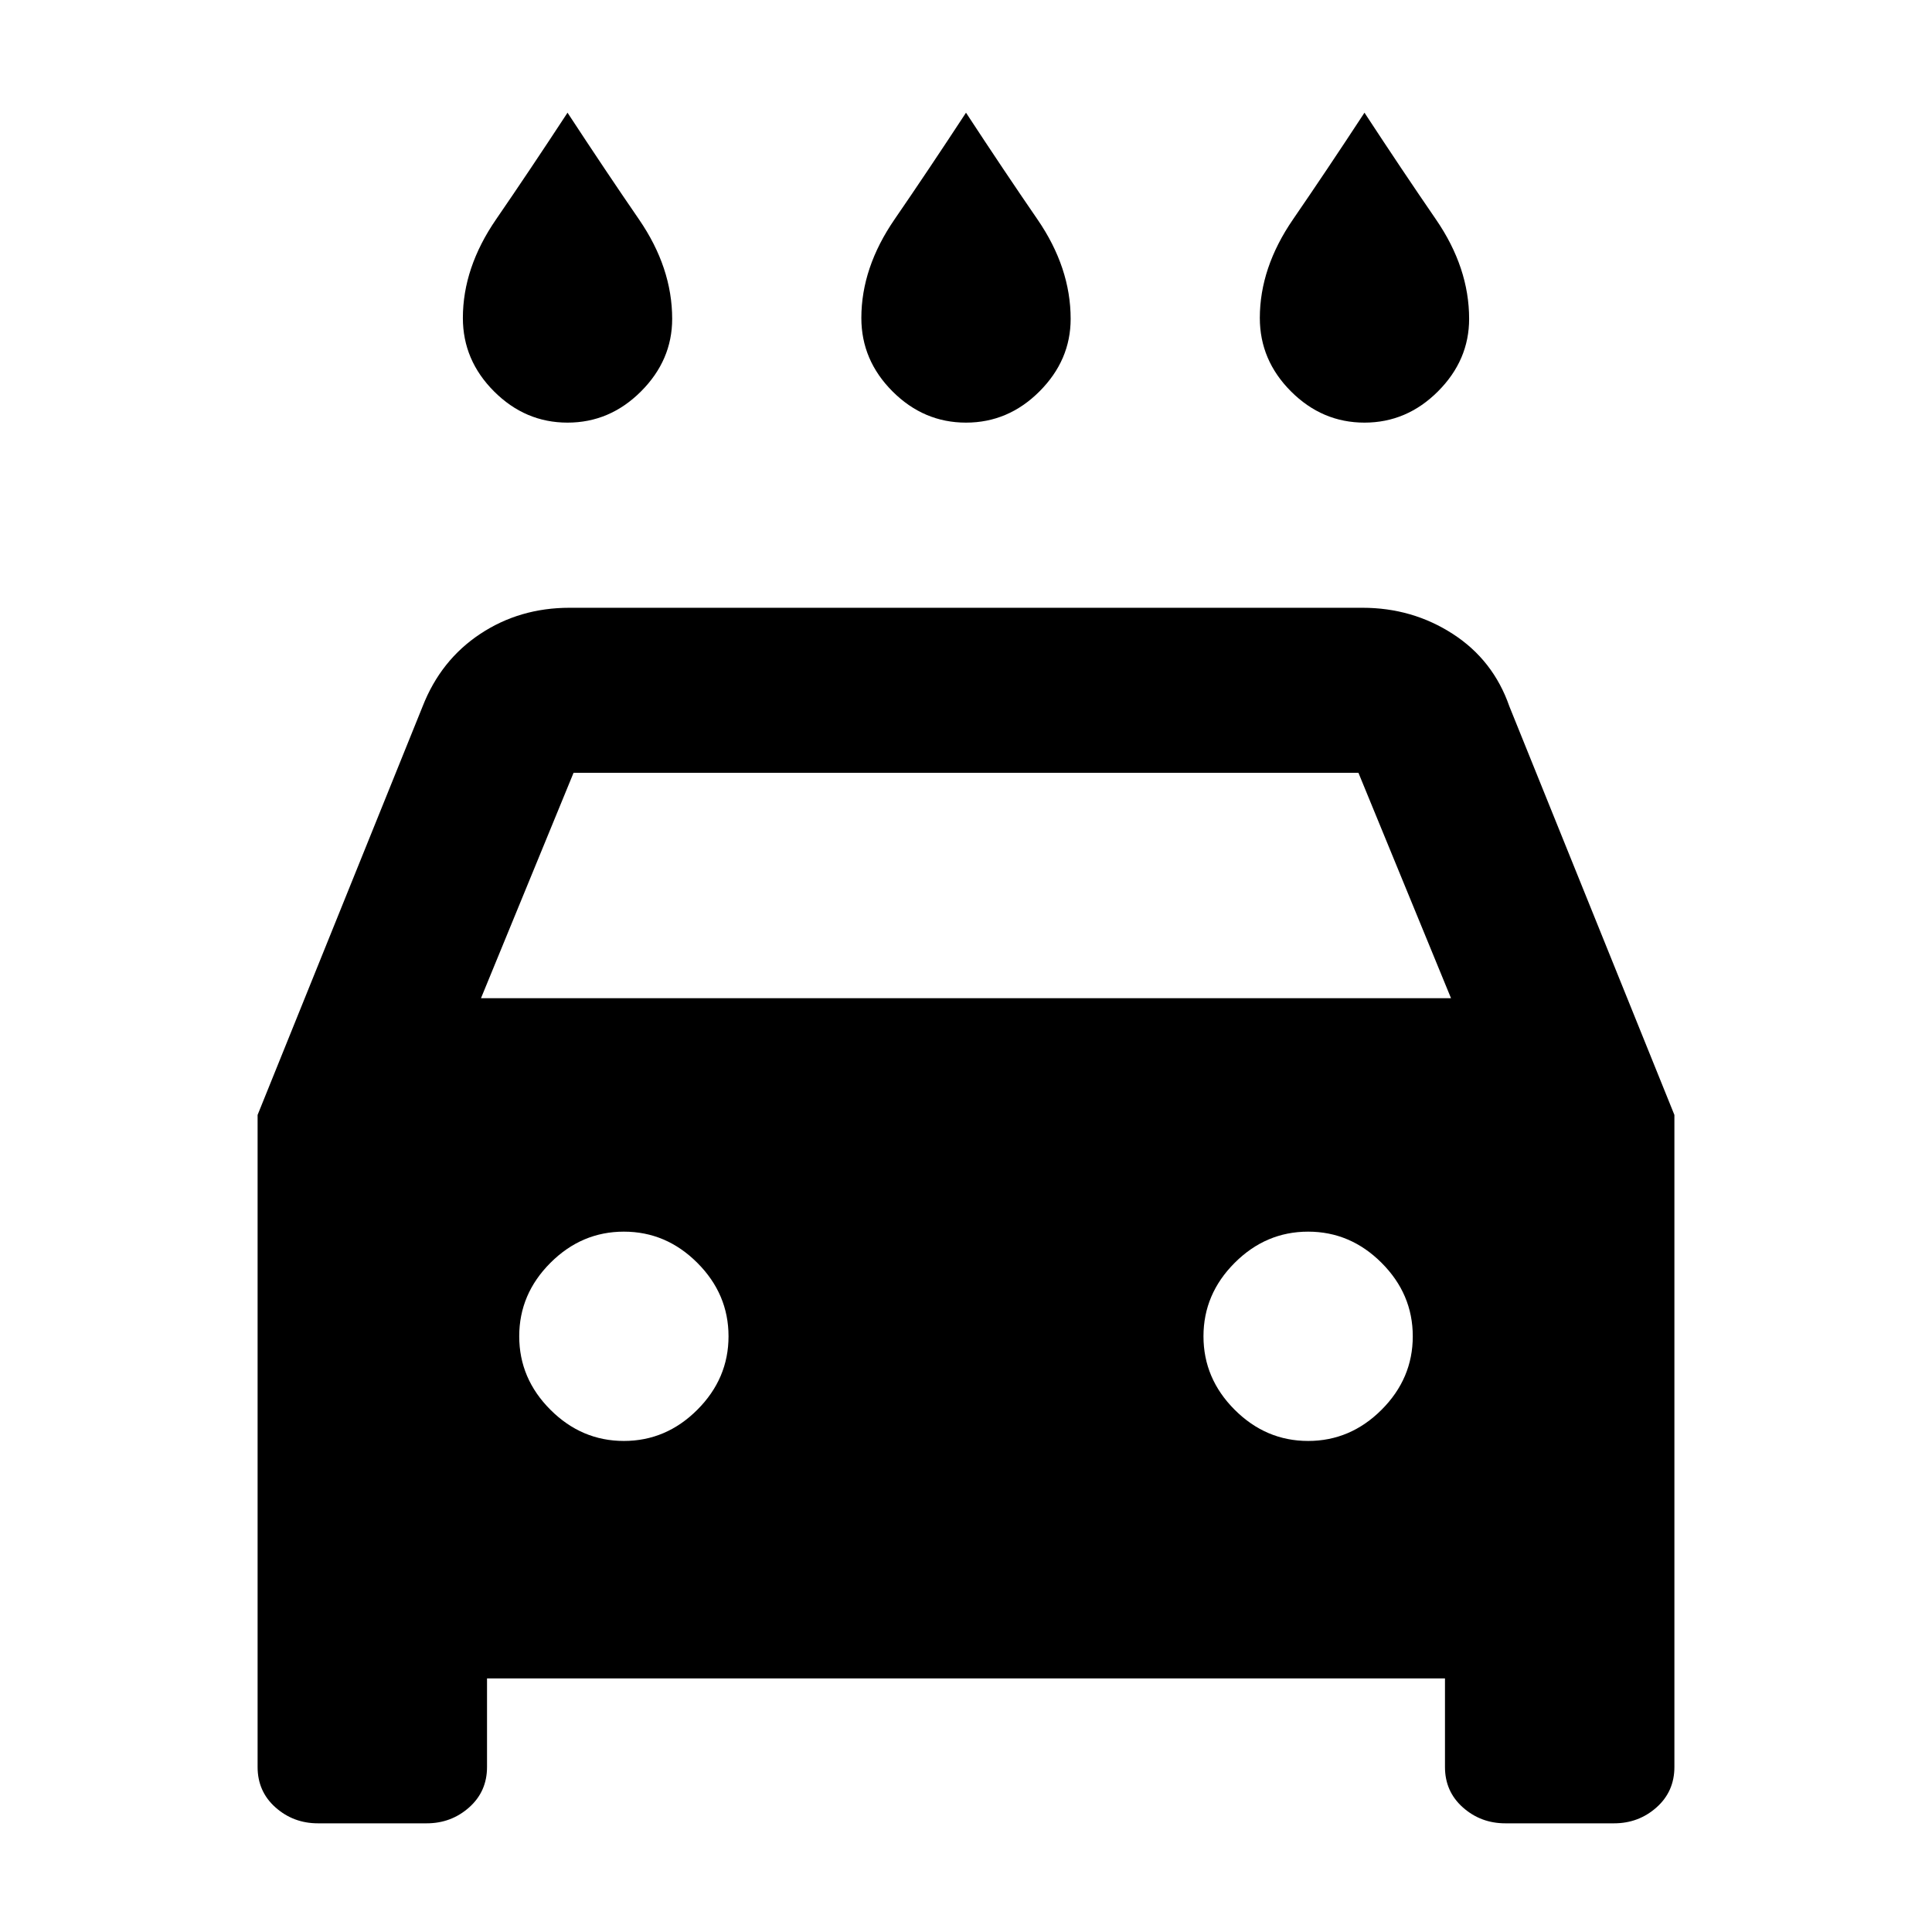 <svg xmlns="http://www.w3.org/2000/svg" height="20" viewBox="0 -960 960 960" width="20"><path d="M480-750q-21 0-36.5-15.5T428-802q0-25 16.5-49t35.5-53q19 29 35.5 53t16.5 49.43q0 20.57-15.5 36.07T480-750Zm-198 0q-21 0-36.5-15.5T230-802q0-25 16.5-49t35.5-53q19 29 35.5 53t16.5 49.43q0 20.57-15.5 36.07T282-750Zm396 0q-21 0-36.5-15.5T626-802q0-25 16.5-49t35.5-53q19 29 35.5 53t16.5 49.43q0 20.57-15.5 36.07T678-750ZM242-126v44q0 12.2-8.9 20.1Q224.2-54 212-54h-54q-12.2 0-21.1-7.9Q128-69.8 128-82v-324l82-203q9-23 28.6-36t44.4-13h394q24.8 0 44.9 13 20.1 13 28.1 36l82 203v324q0 12.2-8.9 20.1Q814.2-54 802-54h-54q-12.2 0-21.1-7.9Q718-69.8 718-82v-44H242Zm-3-338h482l-46-112H285l-46 112Zm71 220q21 0 36.5-15.5T362-296q0-21-15.5-36.5T310-348q-21 0-36.5 15.5T258-296q0 21 15.5 36.5T310-244Zm340 0q21 0 36.5-15.5T702-296q0-21-15.5-36.5T650-348q-21 0-36.5 15.5T598-296q0 21 15.5 36.5T650-244Z"/></svg>